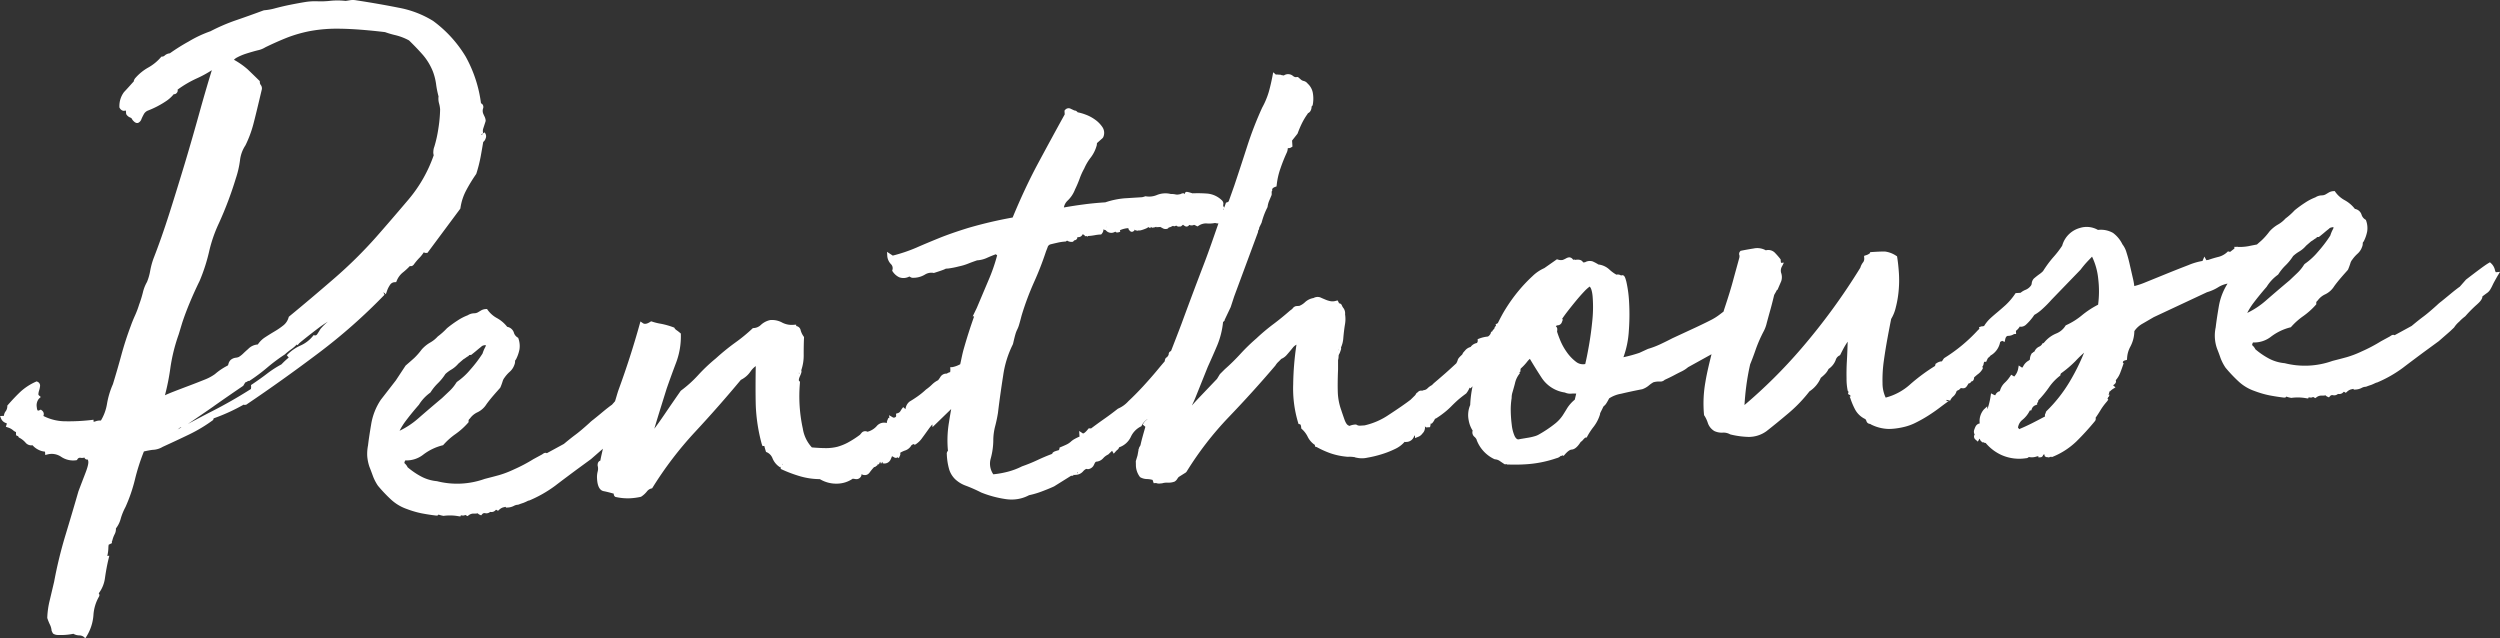 <svg xmlns="http://www.w3.org/2000/svg" width="229.424" height="58.578" viewBox="0 0 229.424 58.578"><rect x="0" y="0" width="229.424" height="58.578" fill="#333333" stroke="none"/><defs><style>.a{fill:#fff;}</style></defs><g transform="translate(-114.732 -291.85)"><g transform="translate(114.732 291.85)"><path class="a" d="M831.086,125.74l.006-.051a4.956,4.956,0,0,1,.542-1.632,14.533,14.533,0,0,1,.888-1.45l.028-.055a13.117,13.117,0,0,0,.388-1.523c.075-.4.154-.863.241-1.379a.615.615,0,0,0,.218-.318.49.49,0,0,0-.109-.566l-.107.1a.731.731,0,0,1,0-.451l.213-.655.01-.077a1.075,1.075,0,0,0-.1-.36c-.051-.1-.1-.208-.136-.3a.728.728,0,0,1-.01-.425.4.4,0,0,0-.014-.348.378.378,0,0,0-.17-.152,11.957,11.957,0,0,0-1.405-4.281,11.241,11.241,0,0,0-2.993-3.278,9.156,9.156,0,0,0-3.159-1.209c-1.193-.239-2.5-.467-3.891-.679a1.677,1.677,0,0,0-.619,0c-.178.03-.307.049-.358.055a6.685,6.685,0,0,0-1.391-.01,7.755,7.755,0,0,1-1.175.045,5.824,5.824,0,0,0-1.193.075c-.425.071-.874.154-1.339.247s-.908.2-1.337.311a5.268,5.268,0,0,1-1.039.19l-.059.014c-.839.311-1.68.613-2.5.894a17.174,17.174,0,0,0-2.366,1.017,10.911,10.911,0,0,0-2,.94,17.757,17.757,0,0,0-1.729,1.086.823.823,0,0,0-.471.2.337.337,0,0,1-.216.1l-.083,0-.057.065a4.314,4.314,0,0,1-1.132.928,4.5,4.5,0,0,0-1.185.95.648.648,0,0,0-.176.354l-.052.044c-.356.4-.635.706-.829.91a2.129,2.129,0,0,0-.429,1.335l-.006.063.031.057a.5.5,0,0,0,.305.263.355.355,0,0,0,.233-.028l.038.061.012.214.026.089a.75.75,0,0,0,.368.293.278.278,0,0,1,.164.16l.033.057c.093.105.3.358.532.261a.576.576,0,0,0,.287-.342c.055-.129.127-.279.221-.451a.749.749,0,0,1,.356-.322,8.375,8.375,0,0,0,1.78-.938,3.216,3.216,0,0,0,.61-.574.292.292,0,0,0,.271-.115.307.307,0,0,0,.079-.3,10.008,10.008,0,0,1,1.816-1.058,10.087,10.087,0,0,0,1.327-.728c-.372,1.207-.744,2.479-1.108,3.79-.443,1.6-.9,3.191-1.361,4.73-.5,1.654-.967,3.171-1.434,4.637-.479,1.5-.961,2.874-1.436,4.089a6.85,6.85,0,0,0-.32,1.177,4.822,4.822,0,0,1-.291,1.011,3.6,3.6,0,0,0-.38.973,10,10,0,0,1-.342,1.1,8.277,8.277,0,0,1-.374.995c-.152.334-.283.659-.392.965-.33.88-.621,1.778-.864,2.669-.232.859-.489,1.743-.775,2.677a7.559,7.559,0,0,0-.544,1.812,4.307,4.307,0,0,1-.56,1.529,1.1,1.1,0,0,0-.449.057,1.449,1.449,0,0,1-.218.059l-.012-.192-.212.026a18.132,18.132,0,0,1-2.336.117,4.457,4.457,0,0,1-2.053-.491l.006-.014a.4.4,0,0,0-.132-.483l-.1-.085-.119.053c-.093.042-.148.044-.168.032s-.077-.1-.089-.307a.955.955,0,0,1,.2-.783l.166-.152-.17-.15a.143.143,0,0,1-.048-.14,1.584,1.584,0,0,1,.065-.313,1.855,1.855,0,0,0,.081-.362.387.387,0,0,0-.227-.433l-.083-.034-.083.036a5.243,5.243,0,0,0-1.377.892c-.346.324-.736.73-1.185,1.242l-.044.049,0,.065a.809.809,0,0,1-.139.443.758.758,0,0,0-.172.437.451.451,0,0,0-.075,0l-.281.018.107.261a.748.748,0,0,0,.505.4.245.245,0,0,1-.018.131l-.063.19.19.065a1.3,1.3,0,0,1,.463.247.919.919,0,0,0,.279.176c0,.051,0,.109,0,.174l.008.123.111.051a.309.309,0,0,0,.075.022c.01.024.022.047.034.071l.03.053.053.026a1.967,1.967,0,0,1,.55.431.69.69,0,0,0,.657.257,1.672,1.672,0,0,0,.491.388,1.629,1.629,0,0,0,.655.2l.02.307.235-.059a1.533,1.533,0,0,1,1.207.212,1.974,1.974,0,0,0,1.377.332l.085-.016.048-.071a.266.266,0,0,1,.3-.138.734.734,0,0,0,.346-.026.194.194,0,0,0,.03.071.263.263,0,0,0,.253.111h.018a.433.433,0,0,1,.048.156c.02.075.034.336-.269,1.108-.237.615-.447,1.163-.635,1.662q-.525,1.823-1.187,4.012a40.04,40.04,0,0,0-1.041,4.277l-.4,1.691a7.7,7.7,0,0,0-.228,1.6l0,.032.008.032a4.816,4.816,0,0,0,.239.588,1.534,1.534,0,0,1,.15.556l.1.21.045.055a.806.806,0,0,0,.477.121,5.694,5.694,0,0,0,1.379-.109,1.075,1.075,0,0,0,.505.146.78.78,0,0,1,.409.109l.18.16.125-.2a4.281,4.281,0,0,0,.619-1.925,3.869,3.869,0,0,1,.51-1.7.252.252,0,0,0-.026-.3,2.979,2.979,0,0,0,.576-1.42c.089-.631.2-1.223.332-1.765l.065-.265-.186.01a3.4,3.4,0,0,0,.1-.752,1.655,1.655,0,0,1,.028-.273l.3-.146c0-.04-.008-.079-.014-.117l.053-.142a2.436,2.436,0,0,1,.2-.54,1.026,1.026,0,0,0,.125-.55,2.466,2.466,0,0,0,.445-.91,5.507,5.507,0,0,1,.435-1.058,14.517,14.517,0,0,0,.875-2.558,18.861,18.861,0,0,1,.813-2.534,7.805,7.805,0,0,1,.795-.15,1.912,1.912,0,0,0,.934-.277q1.292-.589,2.431-1.139a13.878,13.878,0,0,0,2.224-1.345l-.028-.059a.3.3,0,0,0,.061-.075,17.34,17.34,0,0,0,2.75-1.26l.022.03.19-.012.045-.03c2.164-1.458,4.372-3.035,6.566-4.687a51.276,51.276,0,0,0,6.089-5.375l-.093-.2.024-.022.194.172.1-.291a2.29,2.29,0,0,1,.289-.578.526.526,0,0,1,.433-.237l.123-.008.05-.117a1.879,1.879,0,0,1,.556-.76,6.056,6.056,0,0,0,.655-.6.3.3,0,0,0,.271-.049l.065-.057a5.437,5.437,0,0,1,.546-.653,3.184,3.184,0,0,0,.394-.5.357.357,0,0,0,.245.057l.091-.006,3.007-4.046Zm1.937-6.724-.006-.024c.008-.032,0-.065.044-.089a.077.077,0,0,1,.045-.014.1.1,0,0,1,.044.006Zm-4.386,1.85a12.787,12.787,0,0,1-2.3,4.048c-1.092,1.288-2.067,2.419-2.979,3.456a41.014,41.014,0,0,1-3.87,3.818c-1.487,1.286-2.827,2.419-4.1,3.462l-.049.038-.018.059a1.413,1.413,0,0,1-.487.738,6.66,6.66,0,0,1-.8.548c-.291.172-.58.352-.871.542a2.285,2.285,0,0,0-.669.659,1.348,1.348,0,0,0-.886.415c-.164.142-.319.283-.463.423a2.3,2.3,0,0,1-.394.307.939.939,0,0,1-.281.071.871.871,0,0,0-.483.218.759.759,0,0,0-.19.358.328.328,0,0,1-.069.144,5.65,5.65,0,0,0-1.167.783,4.24,4.24,0,0,1-.977.52c-.437.176-.892.354-1.369.534s-.952.36-1.409.538c-.324.125-.6.241-.835.35a20.9,20.9,0,0,0,.483-2.4,15.919,15.919,0,0,1,.781-3.191l.315-1.041c.212-.647.461-1.3.736-1.955s.558-1.276.87-1.913a16.21,16.21,0,0,0,.867-2.683,12.753,12.753,0,0,1,.906-2.617,33.464,33.464,0,0,0,1.543-4.089,8.682,8.682,0,0,0,.386-1.666,3.1,3.1,0,0,1,.5-1.379,10.414,10.414,0,0,0,.726-1.941c.168-.637.416-1.662.76-3.124a.521.521,0,0,0-.095-.5.437.437,0,0,1-.071-.255l-.006-.077-.055-.055c-.408-.4-.762-.742-1.06-1.027a7.088,7.088,0,0,0-1.252-.874.994.994,0,0,1,.285-.214,5.113,5.113,0,0,1,.872-.362c.33-.105.661-.2.995-.287a2.13,2.13,0,0,0,.726-.283c.681-.332,1.359-.633,2.01-.892a12.428,12.428,0,0,1,2.107-.6,13.694,13.694,0,0,1,2.795-.212c1.1.016,2.467.121,4.073.311a8.462,8.462,0,0,0,.981.287,5.145,5.145,0,0,1,1.221.475c.447.433.872.876,1.26,1.316a5.414,5.414,0,0,1,.932,1.541,5.3,5.3,0,0,1,.287,1.12,8.436,8.436,0,0,0,.23,1.161,1.6,1.6,0,0,0,.049.647,2.645,2.645,0,0,1,.095.544,12.615,12.615,0,0,1-.168,1.808,11.333,11.333,0,0,1-.36,1.61,1.321,1.321,0,0,0-.091.421A.907.907,0,0,0,828.637,120.867ZM805.37,145.849a.392.392,0,0,0,.123-.01c-.126.067-.247.135-.37.2C805.21,145.98,805.291,145.916,805.37,145.849Zm3.084-1.953q1.347-.949,2.7-1.867l.19-.315a.6.6,0,0,0,.21-.1.172.172,0,0,1,.109-.036l.053,0,.047-.03a16.383,16.383,0,0,0,1.61-1.207,16.3,16.3,0,0,1,1.6-1.193,6.171,6.171,0,0,1,.588-.473,3.4,3.4,0,0,0,.505-.437l.073.063.168-.194c.441-.366,1-.809,1.672-1.32a11.475,11.475,0,0,1,.947-.651,5.4,5.4,0,0,0-.681.673c-.077.131-.17.283-.285.457-.1.156-.188.137-.231.133l-.121-.02-.075.1a3.014,3.014,0,0,1-1.116.849,3.858,3.858,0,0,0-1.262.894l.176.214a7.078,7.078,0,0,0-.669.623,9.815,9.815,0,0,0-1.323.855c-.423.324-.884.651-1.369.977l-.1.065.008.117a1.126,1.126,0,0,1-.016.247c-1.167.742-2.366,1.428-3.563,2.038-.744.38-1.492.774-2.23,1.177C806.88,144.985,807.683,144.439,808.453,143.9Z" transform="translate(-788.834 -106.622)"/><path class="a" d="M1005.145,126.1s-.042-.028-.081-.184a1.2,1.2,0,0,0-.354-.631l-.109-.1-.126.075c-.174.1-.43.279-.786.542s-.764.574-1.284.973l-.578.657c-.087.057-.22.156-.421.313s-.42.34-.643.524-.437.358-.637.52a3.769,3.769,0,0,0-.374.318c-.552.5-.977.853-1.262,1.064s-.623.479-1.072.855l-1.571.855c-.152-.1-.334.038-.421.105l-.817.443a14.381,14.381,0,0,1-1.774.936,9.138,9.138,0,0,1-1.375.528c-.4.111-.827.22-1.31.344a7.512,7.512,0,0,1-4.384.21A3.808,3.808,0,0,1,984.28,134a6.919,6.919,0,0,1-1.205-.829,1.087,1.087,0,0,0-.281-.364c-.034-.032,0-.144.05-.237l.012-.026a2.5,2.5,0,0,0,1.652-.53,4.914,4.914,0,0,1,1.761-.851l.061-.014.04-.047a6.321,6.321,0,0,1,1.088-.969,6.769,6.769,0,0,0,1.155-1.033l.055-.063-.006-.085a.235.235,0,0,1,.089-.22l.045-.042a1.73,1.73,0,0,1,.681-.56,1.984,1.984,0,0,0,.835-.752c.184-.255.395-.516.639-.8s.441-.5.6-.681l.034-.053c.075-.182.142-.364.2-.544a.894.894,0,0,1,.172-.342,3.246,3.246,0,0,1,.475-.542,1.494,1.494,0,0,0,.434-.643.761.761,0,0,0,.061-.348.2.2,0,0,1,.061-.117l.033-.044a3.505,3.505,0,0,0,.313-.906,2.051,2.051,0,0,0-.095-.989l-.02-.065-.057-.04a.782.782,0,0,1-.34-.433.77.77,0,0,0-.615-.542,3.022,3.022,0,0,0-.936-.8,2.527,2.527,0,0,1-.851-.746l-.065-.093-.113.008a.937.937,0,0,0-.407.111l-.263.156a.732.732,0,0,1-.4.121,1.12,1.12,0,0,0-.587.18,4.834,4.834,0,0,0-.942.487,10.742,10.742,0,0,0-.963.7,6.03,6.03,0,0,1-.845.758,2.734,2.734,0,0,1-.683.55,3.145,3.145,0,0,0-.789.643,6.086,6.086,0,0,1-.693.789c-.113.105-.3.261-.451.4-.263.053-.523.1-.762.152a4.628,4.628,0,0,1-1.043.071l0-.051-.063.049-.21-.006.01.158-.035.026c-.129.1-.234.178-.313.249-.012.012-.047.036-.135.012l-.109-.03-.081.079a1.8,1.8,0,0,1-.779.425c-.326.081-.641.174-.936.279a.942.942,0,0,0-.182.032l-.188-.334-.162.38-.006.02a5.82,5.82,0,0,0-1.288.378q-.91.349-1.941.766l-1.968.8a7.408,7.408,0,0,1-1.064.362,6.617,6.617,0,0,0-.142-.766l-.267-1.167c-.087-.4-.188-.775-.3-1.122a2.176,2.176,0,0,0-.382-.777,2.832,2.832,0,0,0-.864-1.047,2.247,2.247,0,0,0-1.381-.273,2.072,2.072,0,0,0-1.654-.182,2.326,2.326,0,0,0-1.63,1.63,8.427,8.427,0,0,1-.779,1.015,10.047,10.047,0,0,0-.973,1.312,2.213,2.213,0,0,1-.334.283c-.168.119-.336.251-.522.413a.767.767,0,0,0-.188.441.381.381,0,0,1-.089.218,1.128,1.128,0,0,1-.461.36,1.59,1.59,0,0,0-.471.279l-.453.028-.057.081a5.859,5.859,0,0,1-.864,1.015c-.279.251-.532.471-.75.653s-.443.374-.643.558a3.412,3.412,0,0,0-.584.714l-.144.028a.265.265,0,0,0-.111.01l-.21.071.036.142c-.034.034-.083.083-.152.148a14.677,14.677,0,0,1-3.06,2.534l-.063.061c-.083.127-.139.212-.166.251l-.073,0a.988.988,0,0,0-.433.178l-.073.042-.05.2a17.066,17.066,0,0,0-2.251,1.662,5.383,5.383,0,0,1-2.279,1.242,3.07,3.07,0,0,1-.289-1.325,12.318,12.318,0,0,1,.121-2.059c.1-.726.218-1.442.344-2.125s.235-1.242.328-1.711a3.606,3.606,0,0,0,.421-1.047,9.314,9.314,0,0,0,.263-1.521,10.344,10.344,0,0,0,.026-1.638c-.034-.528-.087-1.015-.156-1.45l-.016-.093-.083-.049a2.383,2.383,0,0,0-1.015-.386c-.217-.008-.619.006-1.234.047l-.117,0-.051.115a1.01,1.01,0,0,1-.382.186l-.142.051.008.154a.6.6,0,0,1-.075.406,1.461,1.461,0,0,0-.277.524,57.88,57.88,0,0,1-5.432,7.436,46.69,46.69,0,0,1-5.2,5.167c.038-.593.089-1.157.158-1.685.083-.659.208-1.361.364-2.055.152-.366.33-.835.521-1.391a12.46,12.46,0,0,1,.742-1.678,3.18,3.18,0,0,0,.263-.738c.083-.305.17-.627.265-.969l.02-.071c.107-.372.2-.734.287-1.084.042-.174.077-.311.105-.431.093-.166.2-.34.257-.471l.046.008.344-.8a1.17,1.17,0,0,0-.012-.774.79.79,0,0,1,.1-.615l.154-.313-.259.016a1.445,1.445,0,0,1-.032-.245l0-.061-.036-.049a6.6,6.6,0,0,0-.461-.532.846.846,0,0,0-.864-.259,1.614,1.614,0,0,0-1.132-.168c-.449.071-.823.14-1.12.2l-.067.014-.045.051a.341.341,0,0,0-.059.368.6.6,0,0,1-.016.229l-.52,1.893c-.2.768-.487,1.7-.843,2.764-.03.089-.055.184-.083.273l-.265.2a5.267,5.267,0,0,1-.983.619c-.39.2-.795.392-1.207.588l-2.249,1.043c-.366.192-.738.374-1.108.548a7.943,7.943,0,0,1-1.126.425l-.787.362a13.27,13.27,0,0,1-1.46.4,8.474,8.474,0,0,0,.493-2.392,19.95,19.95,0,0,0,.027-2.655,11.036,11.036,0,0,0-.251-1.879c-.1-.378-.168-.611-.384-.6a.209.209,0,0,0-.1.03.522.522,0,0,0-.429-.079,3.344,3.344,0,0,1-.651-.477,1.791,1.791,0,0,0-.93-.449l-.1-.018a.267.267,0,0,0-.1-.069,3.418,3.418,0,0,0-.42-.212.882.882,0,0,0-.682.087l-.176.012c-.089-.186-.285-.269-.587-.251l-.117.022a.227.227,0,0,0-.208-.006l0,0a.431.431,0,0,0-.358-.231.711.711,0,0,0-.3.1,2.478,2.478,0,0,1-.289.137.811.811,0,0,1-.453-.034l-.089-.024-1.161.813a3.662,3.662,0,0,0-1.084.738,13.931,13.931,0,0,0-1.25,1.316,14.916,14.916,0,0,0-1.223,1.7c-.283.453-.5.88-.712,1.306-.008,0-.012-.006-.022,0l-.174.1.043.17-.083.006-.049.113a.353.353,0,0,0-.032.119.45.45,0,0,0-.107.1l-.055.063,0,.051-.048.022a.236.236,0,0,0-.126.208c-.105.17-.21.267-.3.271a2.938,2.938,0,0,0-.75.182l-.142.053.008.152a.319.319,0,0,1-.077.2.911.911,0,0,0-.578.366.968.968,0,0,0-.449.257l-.239.271-.079.158-.023.026c-.291.265-.366.384-.386.471a1.757,1.757,0,0,1-.075.2l0,.012a.249.249,0,0,0-.057.1q-.625.579-1,.91l-.639.554-.36.307a2.251,2.251,0,0,0-.235.229,1.607,1.607,0,0,0-.414.3.546.546,0,0,1-.34.166l-.091.028c-.051.03-.063.024-.067.024a.393.393,0,0,0-.4.146.363.363,0,0,0-.19.21c-.012.014-.03.038-.063.077l-.4.394c-.491.376-1.157.835-1.98,1.371a6.476,6.476,0,0,1-2.243.983l-.414.026a.531.531,0,0,1-.309-.077l-.052-.028-.063,0a1.672,1.672,0,0,0-.5.107c-.077.03-.095.01-.115-.008l-.057-.034c-.067-.028-.2-.139-.346-.554-.131-.374-.224-.643-.279-.819a5.376,5.376,0,0,1-.322-1.678c-.018-.568-.01-1.246.024-2.077l0-.849a1.321,1.321,0,0,0,.049-.386c0-.016,0-.079.093-.237.039-.093.077-.2.115-.311a.348.348,0,0,0,.012-.224,2.517,2.517,0,0,0,.215-.89c.04-.457.089-.853.148-1.217a2.756,2.756,0,0,0,.012-.932.836.836,0,0,0-.137-.56.958.958,0,0,1-.15-.247.3.3,0,0,0-.275-.21.453.453,0,0,0-.049-.129l-.077-.135-.152.04a1.08,1.08,0,0,1-.485.034,2.238,2.238,0,0,1-.481-.148c-.174-.073-.328-.137-.461-.2a.756.756,0,0,0-.625.055,1.521,1.521,0,0,0-.787.386,1.649,1.649,0,0,1-.52.336l-.285.018a.506.506,0,0,0-.322.208.977.977,0,0,1-.229.19c-.518.455-1.047.886-1.569,1.276a18.007,18.007,0,0,0-1.531,1.29,17.454,17.454,0,0,0-1.436,1.389A18.577,18.577,0,0,1,888.5,135l-.449.449-.265.435-1.563,1.638c-.253.265-.5.532-.734.8a1.055,1.055,0,0,1,.063-.154c.079-.158.154-.326.231-.51l1.157-2.884q.452-.992.872-1.984a7.551,7.551,0,0,0,.528-2.133.316.316,0,0,0,.045-.022l.1-.107,0-.061.554-1.165.319-.977,2.186-5.9.012-.083a.1.1,0,0,1,0-.053.45.45,0,0,0,.1-.281l.221-.457a7.2,7.2,0,0,1,.232-.734,6.427,6.427,0,0,1,.3-.671l.018-.067a2.085,2.085,0,0,1,.142-.532l.222-.526.014-.093c-.012-.176,0-.243-.006-.243v0l.052-.059-.006-.087c0-.044-.01-.166.285-.273l.117-.042.014-.127a6.684,6.684,0,0,1,.342-1.515,15.066,15.066,0,0,1,.6-1.5,1.082,1.082,0,0,0,.075-.362l.025-.012a.435.435,0,0,0,.3-.073l.105-.063-.036-.556.487-.615.032-.059a8.85,8.85,0,0,1,.38-.9,6.082,6.082,0,0,1,.528-.878.115.115,0,0,1,.038-.061.5.5,0,0,0,.261-.279.706.706,0,0,0,.063-.309.267.267,0,0,1,.063-.093l.04-.045.008-.059a3.047,3.047,0,0,0,0-1.1,1.509,1.509,0,0,0-.473-.833.651.651,0,0,0-.372-.241.55.55,0,0,1-.249-.127l-.269-.233-.238.014a.578.578,0,0,1-.221-.117.691.691,0,0,0-.809-.053.079.079,0,0,1-.081.006l-.089-.014-.047,0a.389.389,0,0,0-.239-.046,1.179,1.179,0,0,0-.307-.014l-.239-.212-.065.35c-.1.514-.212,1.011-.346,1.476a7.305,7.305,0,0,1-.6,1.422,32.435,32.435,0,0,0-1.383,3.571q-.589,1.829-1.179,3.593l-.494,1.391c-.006.024-.024.091-.168.135l-.1.03-.032.1c-.04.119-.089.239-.129.36l-.063-.107a.251.251,0,0,1-.026-.154.416.416,0,0,0-.1-.392,2.193,2.193,0,0,0-1.448-.647,11.563,11.563,0,0,0-1.272-.018c-.538-.164-.6-.178-.692-.026l-.055.1-.02-.006-.042-.081a.788.788,0,0,0-.35.113l-.014-.02a.75.75,0,0,1-.374.024,1.751,1.751,0,0,0-.443-.042,2.074,2.074,0,0,0-1.278.093,1.807,1.807,0,0,1-1,.121l-.05-.008-.044.014a1.628,1.628,0,0,1-.265.075l-1.6.1a7.485,7.485,0,0,0-1.771.37c-.712.046-1.4.111-2.05.2-.562.073-1.149.166-1.755.271a1.123,1.123,0,0,1,.331-.617,2.763,2.763,0,0,0,.692-1.037,9.987,9.987,0,0,0,.429-1.009,5.948,5.948,0,0,1,.416-.912,4.541,4.541,0,0,1,.581-.987,3.252,3.252,0,0,0,.572-1.163l.006-.063a.327.327,0,0,1,.02-.129l.508-.449.052-.073a.954.954,0,0,0-.063-.924,2.642,2.642,0,0,0-.669-.688,3.6,3.6,0,0,0-.914-.483,4.351,4.351,0,0,0-.7-.2.4.4,0,0,0-.293-.17.131.131,0,0,1,.038.024l-.366-.172a.415.415,0,0,0-.528.1l-.057.065.022.344c-.8,1.448-1.618,2.952-2.5,4.594-.791,1.482-1.555,3.12-2.279,4.871a39.3,39.3,0,0,0-4.081.957c-1.076.334-1.961.643-2.71.948s-1.442.594-2.067.87a14.341,14.341,0,0,1-2.142.72l-.53-.346.026.4a1.216,1.216,0,0,0,.348.742.515.515,0,0,1,.125.508l-.024.091.053.077a1.5,1.5,0,0,0,.587.514,1.124,1.124,0,0,0,.932-.065h.016a1,1,0,0,0,.188.1l.065.014a2.067,2.067,0,0,0,1.149-.283,1.122,1.122,0,0,1,.771-.17l.056.016.057-.018c.514-.164.817-.269.934-.324a.984.984,0,0,0,.113-.057l.223-.014a7.963,7.963,0,0,0,.979-.194,4.849,4.849,0,0,0,.851-.255c.243-.1.534-.2.815-.3a2.562,2.562,0,0,0,.922-.233c.243-.111.506-.218.8-.326h0l.077.065a.443.443,0,0,0,.045.03,16.139,16.139,0,0,1-.791,2.281l-1.082,2.558-.372.768.131-.006a.985.985,0,0,1-.034.109c-.33.93-.635,1.891-.91,2.857-.14.487-.221.95-.33,1.428a2.4,2.4,0,0,1-.718.267l-.2.012.012.2a1.352,1.352,0,0,1-.014.222l0,.026a.8.8,0,0,0-.311.138.639.639,0,0,0-.582.291,3.134,3.134,0,0,1-.218.313,2.173,2.173,0,0,0-.57.408,4.231,4.231,0,0,1-.542.447,6.966,6.966,0,0,1-.74.607c-.261.184-.507.346-.754.489l-.048.04a1.008,1.008,0,0,0-.338.665v0l-.057-.051h0l-.152-.135a1.756,1.756,0,0,0-.131.168,2.282,2.282,0,0,0-.127.2.415.415,0,0,1-.251.186l-.152.049.01.158a.148.148,0,0,1-.093.172.21.21,0,0,1-.222,0l-.328-.194.018.277-.081-.034-.081.186a.677.677,0,0,0-.065.293.885.885,0,0,0-.948.3,1.726,1.726,0,0,1-.829.5.443.443,0,0,0-.514.069l-.176.208a9,9,0,0,1-1.143.732,4.785,4.785,0,0,1-.928.368,4.258,4.258,0,0,1-1,.123c-.366,0-.817-.018-1.343-.065a3.282,3.282,0,0,1-.829-1.721,13.936,13.936,0,0,1-.265-4.21l0-.1-.073-.065c-.044-.038-.046-.174.073-.439.109-.241.18-.419.121-.544a4.173,4.173,0,0,0,.223-1.452c0-.619.01-1.134.03-1.529l0-.069-.038-.057a1.766,1.766,0,0,1-.269-.558.479.479,0,0,0-.406-.394l-.008-.127-.2.012a1.907,1.907,0,0,1-1.058-.188,1.945,1.945,0,0,0-1.1-.247h-.01a1.8,1.8,0,0,0-.874.451,1.024,1.024,0,0,1-.653.285l-.073,0-.055.053a15.076,15.076,0,0,1-1.591,1.3A20.421,20.421,0,0,0,841.8,134a15.809,15.809,0,0,0-1.624,1.533,10.917,10.917,0,0,1-1.576,1.424l-.046.047c-.469.671-.971,1.4-1.5,2.18q-.452.667-.908,1.278.234-.795.524-1.731c.23-.74.435-1.393.609-1.953.305-.874.591-1.654.869-2.388a6.849,6.849,0,0,0,.433-2.57v-.091l-.069-.059a3.843,3.843,0,0,0-.321-.249.614.614,0,0,1-.18-.174l-.036-.069-.075-.024a7,7,0,0,0-1.146-.324,5.321,5.321,0,0,1-.815-.2l-.091-.026-.077.051c-.289.188-.514.229-.663.125l-.235-.162-.077.275c-.556,2-1.205,4.012-1.921,5.97-.123.342-.219.722-.334,1.076l-.283.322c-.087.057-.22.156-.421.313s-.421.34-.641.524-.439.358-.639.52a3.432,3.432,0,0,0-.372.317c-.552.5-.977.853-1.262,1.064s-.625.479-1.074.855l-1.571.855c-.152-.1-.334.038-.421.105l-.815.443a14.387,14.387,0,0,1-1.776.936,9.133,9.133,0,0,1-1.375.528c-.4.111-.827.22-1.31.344a7.505,7.505,0,0,1-4.382.21,3.814,3.814,0,0,1-1.488-.451,7.035,7.035,0,0,1-1.205-.827,1.067,1.067,0,0,0-.279-.366c-.036-.032,0-.144.051-.237l.012-.026a2.5,2.5,0,0,0,1.652-.53,4.892,4.892,0,0,1,1.759-.851l.061-.014.041-.047a6.308,6.308,0,0,1,1.088-.969,6.7,6.7,0,0,0,1.155-1.033l.055-.063,0-.085a.225.225,0,0,1,.089-.218l.043-.045a1.745,1.745,0,0,1,.681-.56,1.987,1.987,0,0,0,.835-.752c.186-.255.394-.516.639-.8s.441-.5.6-.682l.034-.053a5.536,5.536,0,0,0,.2-.544.917.917,0,0,1,.172-.34,3.025,3.025,0,0,1,.477-.542,1.507,1.507,0,0,0,.433-.645.762.762,0,0,0,.061-.348.2.2,0,0,1,.063-.117l.03-.044a3.506,3.506,0,0,0,.313-.906,2.059,2.059,0,0,0-.093-.987l-.02-.067-.059-.04a.763.763,0,0,1-.338-.433.777.777,0,0,0-.617-.542,3.052,3.052,0,0,0-.936-.8,2.548,2.548,0,0,1-.851-.746l-.065-.093-.113.008a.937.937,0,0,0-.407.111l-.263.156a.732.732,0,0,1-.4.121,1.135,1.135,0,0,0-.584.18,4.713,4.713,0,0,0-.942.487,10.477,10.477,0,0,0-.963.7,6.07,6.07,0,0,1-.847.758,2.738,2.738,0,0,1-.683.552,3.13,3.13,0,0,0-.789.641,6.111,6.111,0,0,1-.692.789c-.2.182-.465.413-.787.69l-.9,1.365L811.05,137.8a5.657,5.657,0,0,0-.888,2.249c-.138.819-.237,1.474-.289,1.939a4,4,0,0,0-.073.983,4.069,4.069,0,0,0,.2.979c.1.249.2.516.305.807a4.224,4.224,0,0,0,.473.93,13.165,13.165,0,0,0,1.187,1.256,4.118,4.118,0,0,0,1.466.884,8.621,8.621,0,0,0,1.371.4c.425.081.876.152,1.341.206l.127-.014.071-.081a2.3,2.3,0,0,0,.432.115l.041.008.038-.01a4.459,4.459,0,0,1,1.343.042l.152.02.048-.111c.192.046.322.032.386-.028a.3.3,0,0,1,.105.044l.111.065.105-.073a.712.712,0,0,1,.473-.162,1.634,1.634,0,0,0,.37-.024.4.4,0,0,0,.172.127l.137.059.1-.111a.262.262,0,0,1,.253-.091.529.529,0,0,0,.479-.117.493.493,0,0,0,.493-.158c.037-.042.049-.042.1-.012l.123.073.109-.1a.976.976,0,0,1,.344-.21c.067-.014.146-.032.235-.057l.049.075.135-.008a1.374,1.374,0,0,0,.591-.156.8.8,0,0,1,.354-.1l.063-.014c.119-.047.261-.1.439-.154.13-.055.247-.1.35-.156s.15-.057.15-.059l.069-.016a11.525,11.525,0,0,0,2.33-1.325c.609-.467,1.26-.954,1.952-1.468l1.361-.995,1.039-.906.052-.051c-.071.37-.168.716-.231,1.092-.083.026-.273.121-.247.473a.977.977,0,0,1,.008.506,2.069,2.069,0,0,0-.065.675c.016.261.067,1.054.613,1.151.216.04.522.115.922.231a.311.311,0,0,0,.1.259l.043.036.055.012a5.034,5.034,0,0,0,1.308.115,5.866,5.866,0,0,0,.957-.129l.067-.028a2.194,2.194,0,0,0,.53-.491.716.716,0,0,1,.384-.249l.079-.02.041-.067a33.457,33.457,0,0,1,3.911-5.122c1.45-1.559,2.857-3.161,4.19-4.762a2.3,2.3,0,0,0,.89-.774,1.956,1.956,0,0,1,.475-.489c-.022,1.381-.024,2.578,0,3.559a15.768,15.768,0,0,0,.552,3.6l.067.18.168-.01c.029.131.073.285.128.459l.028.091.087.034a1.006,1.006,0,0,1,.514.562,1.735,1.735,0,0,0,.7.819l.055-.081a.285.285,0,0,0-.012.105l.008.119.107.051a12.252,12.252,0,0,0,1.634.613,6.623,6.623,0,0,0,1.848.273,2.916,2.916,0,0,0,1.632.413,2.589,2.589,0,0,0,1.361-.437l.024-.018.212.028a.478.478,0,0,0,.6-.417l.008-.04a.246.246,0,0,0,.21.089.481.481,0,0,0,.461-.158l.02-.02a.436.436,0,0,0,.044-.057c.093-.127.18-.235.255-.324l.136-.15-.012-.01a.324.324,0,0,0,.216-.093l.142-.109-.031-.055.022,0,.125-.008.049-.115a.672.672,0,0,1,.057-.115l.079.19.123-.188.04.142a.627.627,0,0,0,.7-.307,3.318,3.318,0,0,0,.148-.35.309.309,0,0,0,.1.055l.113.065a.292.292,0,0,0,.3-.01l.01-.008.1.087.111-.253a.3.3,0,0,0,.012-.241,2.216,2.216,0,0,1,.413-.2,1.039,1.039,0,0,0,.625-.5.407.407,0,0,0,.156-.111l.061.032.1.036.087-.049a2.166,2.166,0,0,0,.6-.6c.2-.267.384-.526.56-.772a4.922,4.922,0,0,1,.352-.443l.016.249,1.713-1.66c-.069.408-.138.783-.2,1.211a9.908,9.908,0,0,0-.095,2.621.369.369,0,0,0-.105.317,5.794,5.794,0,0,0,.224,1.416,2.15,2.15,0,0,0,.55.882,2.827,2.827,0,0,0,1.005.6,13.9,13.9,0,0,1,1.379.613,9.8,9.8,0,0,0,2.263.607,3.653,3.653,0,0,0,.754.03,3.321,3.321,0,0,0,1.371-.39,7.835,7.835,0,0,0,1.134-.332c.425-.158.805-.313,1.161-.475l1.557-.973.2-.012.049-.117,0,0,0,.053.2-.014a.92.92,0,0,0,.665-.328.939.939,0,0,1,.283-.22.555.555,0,0,0,.206.022l.01,0a.692.692,0,0,0,.423-.269,1.629,1.629,0,0,0,.1-.186c.018-.04.042-.091.073-.146a.465.465,0,0,1,.087-.079.933.933,0,0,0,.663-.326,1.433,1.433,0,0,1,.457-.336l.352-.338.012.022.14.245.186-.212a1.364,1.364,0,0,1,.127-.127.409.409,0,0,0,.178-.245,1.842,1.842,0,0,0,1.084-.973,1.98,1.98,0,0,1,.9-.934l.058-.028.033-.059a1.482,1.482,0,0,1,.517-.592l0,.02a1.189,1.189,0,0,0-.417.481l.237.2c-.156.566-.332,1.136-.449,1.693l-.13.224,0,.057a.183.183,0,0,0-.049.152l-.091.5-.158.524.008.326a1.816,1.816,0,0,0,.372,1.128l.049.038a1.332,1.332,0,0,0,.617.154,2.124,2.124,0,0,1,.494.079l.1.3.158-.01.077,0a.734.734,0,0,0,.374.036l.166-.014a1.512,1.512,0,0,1,.509-.061,1.585,1.585,0,0,0,.625-.093.705.705,0,0,0,.253-.247,1.244,1.244,0,0,1,.133-.18l.653-.411.065-.067a30.055,30.055,0,0,1,3.879-5.021c1.472-1.535,2.906-3.118,4.279-4.732a1.524,1.524,0,0,1,.261-.326c.109-.1.2-.2.277-.281a1.332,1.332,0,0,0,.526-.392c.2-.227.384-.445.546-.651a1.01,1.01,0,0,1,.322-.261,26.51,26.51,0,0,0-.3,3.634,10.824,10.824,0,0,0,.455,3.531l.036.115.119.02c.1.018.117.222.124.309l.006.081.061.057a2.317,2.317,0,0,1,.514.671,1.943,1.943,0,0,0,.619.746l.055.028.016.158.129.042.03.008a8.321,8.321,0,0,0,1.246.562,6.364,6.364,0,0,0,1.606.328,2.55,2.55,0,0,1,.578.028c.029,0,.045,0,.047,0a.346.346,0,0,0,.17.053,2.236,2.236,0,0,0,.991,0,10.12,10.12,0,0,0,1.29-.309,8.331,8.331,0,0,0,1.217-.473,2.626,2.626,0,0,0,.829-.578l.057-.063,0-.061.026.049.158-.01a.757.757,0,0,0,.7-.477.311.311,0,0,1,.089-.131l.016.255.261-.107a.836.836,0,0,0,.319-.2l.2-.235a.8.8,0,0,0,.133-.443.313.313,0,0,0-.02-.105.746.746,0,0,0,.056.055l.063.055.36-.022.034-.144a.6.6,0,0,0,.02-.182l.115-.006.055-.063a1.4,1.4,0,0,0,.239-.39l.006-.01.044.018.089-.059c.3-.192.546-.374.75-.538a6.684,6.684,0,0,0,.592-.532c.18-.182.366-.362.566-.544s.459-.384.809-.643a2.155,2.155,0,0,0,.293-.483.359.359,0,0,1,.027-.051l.075.067.133-.133.057-.057a10.482,10.482,0,0,0-.216,1.717,2.362,2.362,0,0,0-.138,1.407,2.515,2.515,0,0,0,.364.94.52.52,0,0,0,.164.57.849.849,0,0,1,.192.241l.014.063a3.2,3.2,0,0,0,1.612,1.741l.061.018a.914.914,0,0,1,.4.125c.113.081.261.178.443.3l.055.034.067,0a1.1,1.1,0,0,0,.15-.016l-.032.034.443.01q.637.012,1.231-.024a10.586,10.586,0,0,0,2.894-.564.8.8,0,0,0,.393-.214.2.2,0,0,0,.105-.012.33.33,0,0,0,.079-.045l.073.065.134-.154c.3-.34.489-.421.6-.429.275-.016.542-.241.835-.7a1.067,1.067,0,0,0,.243-.224.7.7,0,0,1,.2-.18l.111-.006.052-.1a6.116,6.116,0,0,1,.594-.9,3.539,3.539,0,0,0,.574-1.126l.01-.075,0-.03.032-.059c.115-.229.194-.384.235-.479a.3.3,0,0,1,.081-.117.947.947,0,0,0,.227-.257,4.85,4.85,0,0,0,.251-.445,2.881,2.881,0,0,1,1.1-.427c.586-.142,1.216-.275,1.943-.417a1.928,1.928,0,0,0,.623-.358,2.632,2.632,0,0,1,.4-.279,1.958,1.958,0,0,1,.576-.069.543.543,0,0,0,.453-.152q.482-.218.813-.394c.227-.121.461-.243.71-.364a2.726,2.726,0,0,0,.623-.4l2.156-1.193c-.21.845-.421,1.695-.558,2.53a11.17,11.17,0,0,0-.131,3.013l.006.055.034.044a2.845,2.845,0,0,1,.3.635,1.372,1.372,0,0,0,.611.773,1.6,1.6,0,0,0,.781.144,1.219,1.219,0,0,1,.639.144l.063.026a7.925,7.925,0,0,0,1.658.224,2.774,2.774,0,0,0,1.638-.526c.641-.5,1.329-1.064,2.045-1.67a13.14,13.14,0,0,0,1.9-1.984,2.768,2.768,0,0,0,1.041-1.244c.113-.091.239-.2.366-.326a1.628,1.628,0,0,0,.346-.485,1.744,1.744,0,0,0,.653-.811.673.673,0,0,1,.34-.423l.063-.03.032-.063c.15-.3.279-.552.394-.75.075-.127.164-.271.273-.427,0,.1-.008.2-.01.311-.014.471-.034.971-.065,1.5s-.038,1.07-.028,1.555a5.37,5.37,0,0,0,.1,1.1l.016.059.047.04c.006.006.024.069-.03.235l.218.125v.127a.153.153,0,0,1-.1-.032.536.536,0,0,1,.091.146,6.525,6.525,0,0,0,.429,1.031,2.031,2.031,0,0,0,.886.874l.071.03.091.156a.346.346,0,0,0,.293.281c.075.016.1.034.1.036l.055.034a3.811,3.811,0,0,0,1.616.4c.089,0,.178-.006.267-.01a6.548,6.548,0,0,0,1.141-.178,4.717,4.717,0,0,0,1.08-.4,12.12,12.12,0,0,0,1.163-.659c.372-.239.716-.479,1.025-.714s.556-.417.758-.556l.061-.057a.184.184,0,0,1-.15.01.124.124,0,0,1-.073-.085l.026-.02.328.071a1.029,1.029,0,0,1,.259-.366.958.958,0,0,0,.325-.493c.025-.028.043-.044.051-.055a.846.846,0,0,0,.18-.087l.051-.042c.083-.093.127-.111.121-.115a.944.944,0,0,0,.243.022.367.367,0,0,0,.259-.138,1.556,1.556,0,0,0,.184-.293.485.485,0,0,0,.192-.081l.061-.107c.1-.008.263-.067.271-.38.051-.044.142-.127.319-.273a1.468,1.468,0,0,0,.447-.485l.049-.111-.071-.091a.552.552,0,0,0,.133-.3,1.023,1.023,0,0,1,.047-.168l.186,0a3.514,3.514,0,0,1,.158-.342l.012-.022a.461.461,0,0,0,.144-.115l.1-.111.1-.057a1.807,1.807,0,0,0,.768-1.177,2.09,2.09,0,0,1,.186-.1l.226.1.049-.239c.069-.307.208-.315.267-.32a.972.972,0,0,0,.542-.164l.192-.012-.016-.283a1.331,1.331,0,0,0,.356-.4.442.442,0,0,0,.067.024.694.694,0,0,0,.487-.178,4.866,4.866,0,0,0,.778-.91,3.729,3.729,0,0,0,.732-.536,10.477,10.477,0,0,0,.853-.863l2.661-2.752a8.777,8.777,0,0,1,.669-.795c.139-.144.267-.279.382-.4a6.046,6.046,0,0,1,.57,2.061,9.32,9.32,0,0,1-.014,2.348,8.231,8.231,0,0,0-1.484.973,6.379,6.379,0,0,1-1.436.9l-.051.024-.032.049a1.75,1.75,0,0,1-.819.69,2.791,2.791,0,0,0-1.058.754,1.185,1.185,0,0,1-.14.144l-.071,0-.053.091a.594.594,0,0,1-.279.231.858.858,0,0,0-.421.449.318.318,0,0,0-.166.121l-.053,0-.054.093a1.008,1.008,0,0,0-.142.516l-.085.079a1.243,1.243,0,0,0-.536.552c-.051.1-.085.107-.085.107h0s-.026,0-.061-.026l-.257-.168-.053.3a1.448,1.448,0,0,1-.362.716l-.277-.168c-.061.1-.121.188-.184.273l0,0a.334.334,0,0,0-.049.067,3.252,3.252,0,0,1-.356.394,1.587,1.587,0,0,0-.451.772.589.589,0,0,0-.417.376.308.308,0,0,1-.142-.044l-.251-.129-.042.277a6.492,6.492,0,0,1-.245,1.041,1.338,1.338,0,0,1-.05.133l-.016-.259-.311.293a1.638,1.638,0,0,0-.374,1.276.526.526,0,0,0-.374.267,2.113,2.113,0,0,0-.154.4l-.006.067a.541.541,0,0,0,.073.291.291.291,0,0,0-.061.127.379.379,0,0,0,.162.354l.186.164.121-.214a.277.277,0,0,1,.032-.045l.034.008a.385.385,0,0,0,.15.245l.121.089.06-.032a.235.235,0,0,0,.091.055.281.281,0,0,0,.109.016,4.133,4.133,0,0,0,1.438,1.1,4.011,4.011,0,0,0,2.265.3.331.331,0,0,0,.257-.113,1.3,1.3,0,0,0,.617-.014,1.892,1.892,0,0,1,.257-.063l.008.117.2-.012a.247.247,0,0,0,.23-.226c.04-.014.083-.026.127-.044a.361.361,0,0,0,0,.044l.018.121.083.055a.32.32,0,0,0,.251.03l-.006.048.273-.089.047.049a6.86,6.86,0,0,0,2.251-1.432,24.036,24.036,0,0,0,1.723-1.889l.03-.051a.327.327,0,0,0,.02-.243c.16-.229.311-.461.449-.692a5.637,5.637,0,0,1,.6-.809l.117-.168-.079-.071a.327.327,0,0,0,.055-.121v-.01a.292.292,0,0,0,.119-.285.09.09,0,0,1-.071.063L969.7,137a.077.077,0,0,1,.012.063s.006-.018.042-.051a1.552,1.552,0,0,1,.269-.216l.212-.131-.212-.184a.258.258,0,0,1,.055-.051c.061-.042.239-.17.2-.36a.225.225,0,0,0-.018-.059,2.182,2.182,0,0,0,.406-.667c.111-.287.2-.542.275-.762l.043-.127-.077-.067c.008-.026.016-.053.022-.077.014-.051.093-.1.222-.133l.136-.034L971.3,134a2.5,2.5,0,0,1,.307-1.084,3.094,3.094,0,0,0,.36-1.411,2.185,2.185,0,0,1,.75-.684l1.031-.6,4.888-2.289a3.975,3.975,0,0,0,1.054-.473,2.5,2.5,0,0,1,.831-.315,5.67,5.67,0,0,0-.8,2.077c-.138.817-.237,1.474-.289,1.939a3.581,3.581,0,0,0,.129,1.962c.1.249.2.516.3.807a4.266,4.266,0,0,0,.475.93,13.182,13.182,0,0,0,1.187,1.256A4.116,4.116,0,0,0,983,137a8.713,8.713,0,0,0,1.373.4c.425.081.876.152,1.341.206l.127-.014.071-.081a2.306,2.306,0,0,0,.433.115l.038.006.041-.008a4.377,4.377,0,0,1,1.341.042l.154.02.047-.111c.2.047.324.032.386-.028a.3.3,0,0,1,.107.044l.109.065.107-.073a.716.716,0,0,1,.473-.162,1.633,1.633,0,0,0,.37-.024.414.414,0,0,0,.172.127l.135.059.1-.111a.253.253,0,0,1,.253-.091.53.53,0,0,0,.479-.117.493.493,0,0,0,.493-.16c.037-.04.049-.04.1-.012l.123.075.111-.1a.959.959,0,0,1,.344-.21c.065-.014.146-.032.235-.057l.049.075.133-.008a1.39,1.39,0,0,0,.593-.156.8.8,0,0,1,.354-.1l.063-.014c.119-.047.261-.1.439-.154.13-.055.247-.1.35-.156a1.494,1.494,0,0,1,.15-.059l.067-.016a11.522,11.522,0,0,0,2.33-1.325c.611-.467,1.262-.954,1.954-1.468l1.361-.995,1.039-.906.362-.344.045-.067a2.566,2.566,0,0,1,.435-.477,3.853,3.853,0,0,1,.5-.451l.054-.044a11.623,11.623,0,0,1,1.066-1.074c.164-.148.509-.453.5-.742.184-.137.318-.239.406-.3a1.077,1.077,0,0,0,.291-.293,3.945,3.945,0,0,0,.245-.459c.089-.188.251-.483.479-.878l.2-.326Zm-22.236,2.807c.352-.465.748-.95,1.2-1.47a3.851,3.851,0,0,1,1.025-1.1l.051-.053a4.369,4.369,0,0,1,.651-.807,4.728,4.728,0,0,0,.7-.859,3.352,3.352,0,0,1,.556-.415,2.479,2.479,0,0,0,.637-.54l.455-.394a1.962,1.962,0,0,0,.239-.156,2.078,2.078,0,0,1,.192-.127l.054-.024.029-.065a.288.288,0,0,1,.141-.032l.06,0,.049-.036c.125-.1.269-.212.437-.356s.3-.251.417-.34l.028-.028a.41.41,0,0,1,.231-.117c.065-.014.123-.024.176-.032a.309.309,0,0,1-.047.2,3.2,3.2,0,0,0-.241.58,12.1,12.1,0,0,1-1.134,1.49,6.111,6.111,0,0,1-1.2,1.1l-.063.063a3.793,3.793,0,0,1-.621.772l-.714.679q-1.159.971-2.19,1.871a7.5,7.5,0,0,1-1.7,1.122A6.307,6.307,0,0,1,982.909,128.906Zm-15.555,4.576a19.135,19.135,0,0,1-1.345,2.7,13.237,13.237,0,0,1-2.1,2.657l-.071.093.006.077a.34.34,0,0,0-.069.322c-.407.216-.8.423-1.187.619s-.782.376-1.2.552a.34.34,0,0,0-.1-.142,1.118,1.118,0,0,1,.388-.7,2.509,2.509,0,0,0,.7-.874l.135-.01.043-.129a.574.574,0,0,1,.366-.354l.135-.055-.01-.133a.307.307,0,0,0,.107-.245,9.621,9.621,0,0,0,.974-1.185,4.752,4.752,0,0,1,.977-1.045l.083-.071,0-.085a.269.269,0,0,0,.04-.087,10.153,10.153,0,0,0,1.355-1.153C966.818,133.976,967.081,133.727,967.354,133.482Zm-52.614,5.359a6.712,6.712,0,0,1,.083-1.2,1.663,1.663,0,0,1,.083-.546c.069-.239.14-.491.212-.76a2.17,2.17,0,0,1,.463-.969l-.049-.1.1-.051,0-.065a.622.622,0,0,1,.018-.2l.02-.024a4.945,4.945,0,0,0,.564-.6,1.734,1.734,0,0,1,.261-.279c.311.526.669,1.106,1.074,1.727a3.066,3.066,0,0,0,2.137,1.363,1.19,1.19,0,0,0,.629.1,3.122,3.122,0,0,1,.413,0l-.133.556a3.336,3.336,0,0,0-.68.754q-.2.334-.435.7a3.407,3.407,0,0,1-.681.736,11.128,11.128,0,0,1-1.569,1.045,1.717,1.717,0,0,1-.36.133,4.567,4.567,0,0,1-.576.127l-.6.1c-.176.034-.285.051-.287.053-.05-.006-.208-.026-.352-.358a3.5,3.5,0,0,1-.243-.983A11.688,11.688,0,0,1,914.74,138.841Zm4.249-7.3c.036-.206.034-.334-.071-.443l-.038-.024.012-.028a.2.2,0,0,1,.142-.075.429.429,0,0,0,.39-.267l.107-.287-.1,0c.127-.2.277-.406.447-.631q.385-.5.8-1.005c.285-.346.544-.643.795-.906a3.768,3.768,0,0,1,.507-.461c.087.075.212.287.271.876a12.132,12.132,0,0,1-.018,2.176c-.077.8-.184,1.612-.326,2.408-.125.714-.239,1.268-.332,1.65a1.031,1.031,0,0,1-.849-.208,3.968,3.968,0,0,1-.849-.892,5.373,5.373,0,0,1-.594-1.072C919.147,132.02,919.047,131.747,918.989,131.545Zm-36.367-9.638-.006.014,0-.014Zm-.016.04-.006.014.168.085a.519.519,0,0,0,.479.057.292.292,0,0,0,.111-.109h0a.672.672,0,0,0,.255-.087c.168-.091.194-.042.216-.01l.226-.071a.31.31,0,0,0,.275.085l.143-.01.192-.16a.886.886,0,0,0,.208.144.263.263,0,0,0,.21.008.27.27,0,0,0,.144-.131l.052.014a.48.48,0,0,0,.395-.022,1.271,1.271,0,0,1,.212.093l.1.053.1-.057a1.2,1.2,0,0,1,.724-.22,2.721,2.721,0,0,0,.8-.042.749.749,0,0,0,.287.04l.018,0c-.429,1.23-.847,2.461-1.312,3.676-.694,1.808-1.393,3.676-2.081,5.547-.309.821-.631,1.642-.948,2.463-.024.02-.034.032-.069.059-.079.032-.16.115-.162.322-.067.1-.115.172-.14.208a.27.27,0,0,0-.168.17.661.661,0,0,0-.049.21l-.121.14c-.079.093-.3.354-.655.783-.342.409-.74.861-1.219,1.385-.455.493-.906.948-1.343,1.355a2.681,2.681,0,0,1-.894.657l-.073.036c-.43.34-.867.667-1.31.973-.425.3-.811.582-1.155.841a.3.3,0,0,0-.125-.016l-.091.006-.055.071c-.293.368-.441.408-.473.386l-.338-.224.032.518a4.193,4.193,0,0,0-.451.218,1.855,1.855,0,0,0-.37.269,1.605,1.605,0,0,1-.326.218c-.141.071-.332.156-.574.255l-.105.04-.018.109c-.026.129-.069.14-.085.144a2.676,2.676,0,0,0-.4.129l-.136.091,0,.048a.753.753,0,0,0-.087.079c-.409.152-.849.338-1.314.556a14.626,14.626,0,0,1-1.412.574,6.479,6.479,0,0,1-1.274.485,8.756,8.756,0,0,1-1.359.245,1.714,1.714,0,0,1-.247-1.414,6.576,6.576,0,0,0,.247-1.828,5.394,5.394,0,0,1,.172-1.183q.149-.561.253-1.2c.135-1.132.3-2.293.481-3.45a9.289,9.289,0,0,1,.884-2.845l.018-.051c.1-.427.174-.728.225-.9a2.608,2.608,0,0,1,.15-.392,2.563,2.563,0,0,0,.182-.463c.052-.176.133-.461.232-.849a25.828,25.828,0,0,1,1.141-3.06,28.532,28.532,0,0,0,1.1-2.829c.075-.182.131-.328.17-.445.006-.018.038-.089.188-.18.2-.053.431-.107.688-.164a4.554,4.554,0,0,1,.7-.107l.061,0,.051-.036a.191.191,0,0,1,.081-.047.71.71,0,0,0,.451.109l.083-.006.055-.063a.728.728,0,0,1,.079-.073.29.29,0,0,0,.275-.3.392.392,0,0,0,.265-.026.488.488,0,0,0,.225-.239l.02,0a.344.344,0,0,0,.152.107l.02.083.156-.01.123.051,0-.059a4.677,4.677,0,0,0,.625-.073,3.712,3.712,0,0,1,.51-.063l.083-.006.055-.063a.636.636,0,0,0,.156-.419.257.257,0,0,0,.178.073l.069.063a.651.651,0,0,0,.777.121c.024-.012.047-.022.067-.034.1.127.242.079.445.014l-.024-.133.014-.018a2.294,2.294,0,0,1,.6-.17c.14-.02.17,0,.168.012l0,.063.036.049c.073.1.178.247.356.184l.15-.085-.006-.105v0a.375.375,0,0,0,.154.077l.176.032.022-.03a.7.7,0,0,0,.291-.026,3.577,3.577,0,0,0,.364-.125,1.022,1.022,0,0,0,.283-.156l.176.1.056-.129.039.034.063.057L881.9,122a.677.677,0,0,0,.307-.079l0,.049Zm-4.942,0-.014.006-.079.047a1.079,1.079,0,0,0,.1-.075Zm-19.532,20.7,0,0,.018,0,.04.01v.006A.421.421,0,0,0,858.131,142.647Zm-41.474-4.989q-1.159.971-2.19,1.871a7.462,7.462,0,0,1-1.7,1.122,6.149,6.149,0,0,1,.576-.918c.35-.465.746-.95,1.2-1.47a3.858,3.858,0,0,1,1.027-1.1l.049-.053a4.455,4.455,0,0,1,.651-.807,4.731,4.731,0,0,0,.7-.859,3.156,3.156,0,0,1,.558-.413,2.557,2.557,0,0,0,.635-.542l.457-.394a2.068,2.068,0,0,0,.237-.156,1.923,1.923,0,0,1,.194-.125l.053-.026.028-.065a.308.308,0,0,1,.141-.032l.063,0,.046-.036c.125-.1.269-.212.439-.356s.3-.251.415-.34l.028-.026a.418.418,0,0,1,.233-.119c.065-.014.123-.024.176-.032a.32.32,0,0,1-.047.2,3.062,3.062,0,0,0-.243.58,11.889,11.889,0,0,1-1.134,1.49,6.063,6.063,0,0,1-1.2,1.1l-.063.063a3.733,3.733,0,0,1-.621.773Zm82.276-4.414.014-.04.049.051C898.987,133.258,898.953,133.244,898.933,133.244Zm-10.586-12.926.065-.071-.036.105-.051-.014ZM849.4,135.367l.018-.051.075.059C849.482,135.383,849.435,135.369,849.4,135.367Zm-1.589,8.481.012-.018,0,0Zm.05-.073.067-.1a.117.117,0,0,1-.067.109Zm27.087.779,0-.075.069-.006A.1.1,0,0,1,874.949,144.554Z" transform="translate(-776.099 -101.117)"/></g></g></svg>